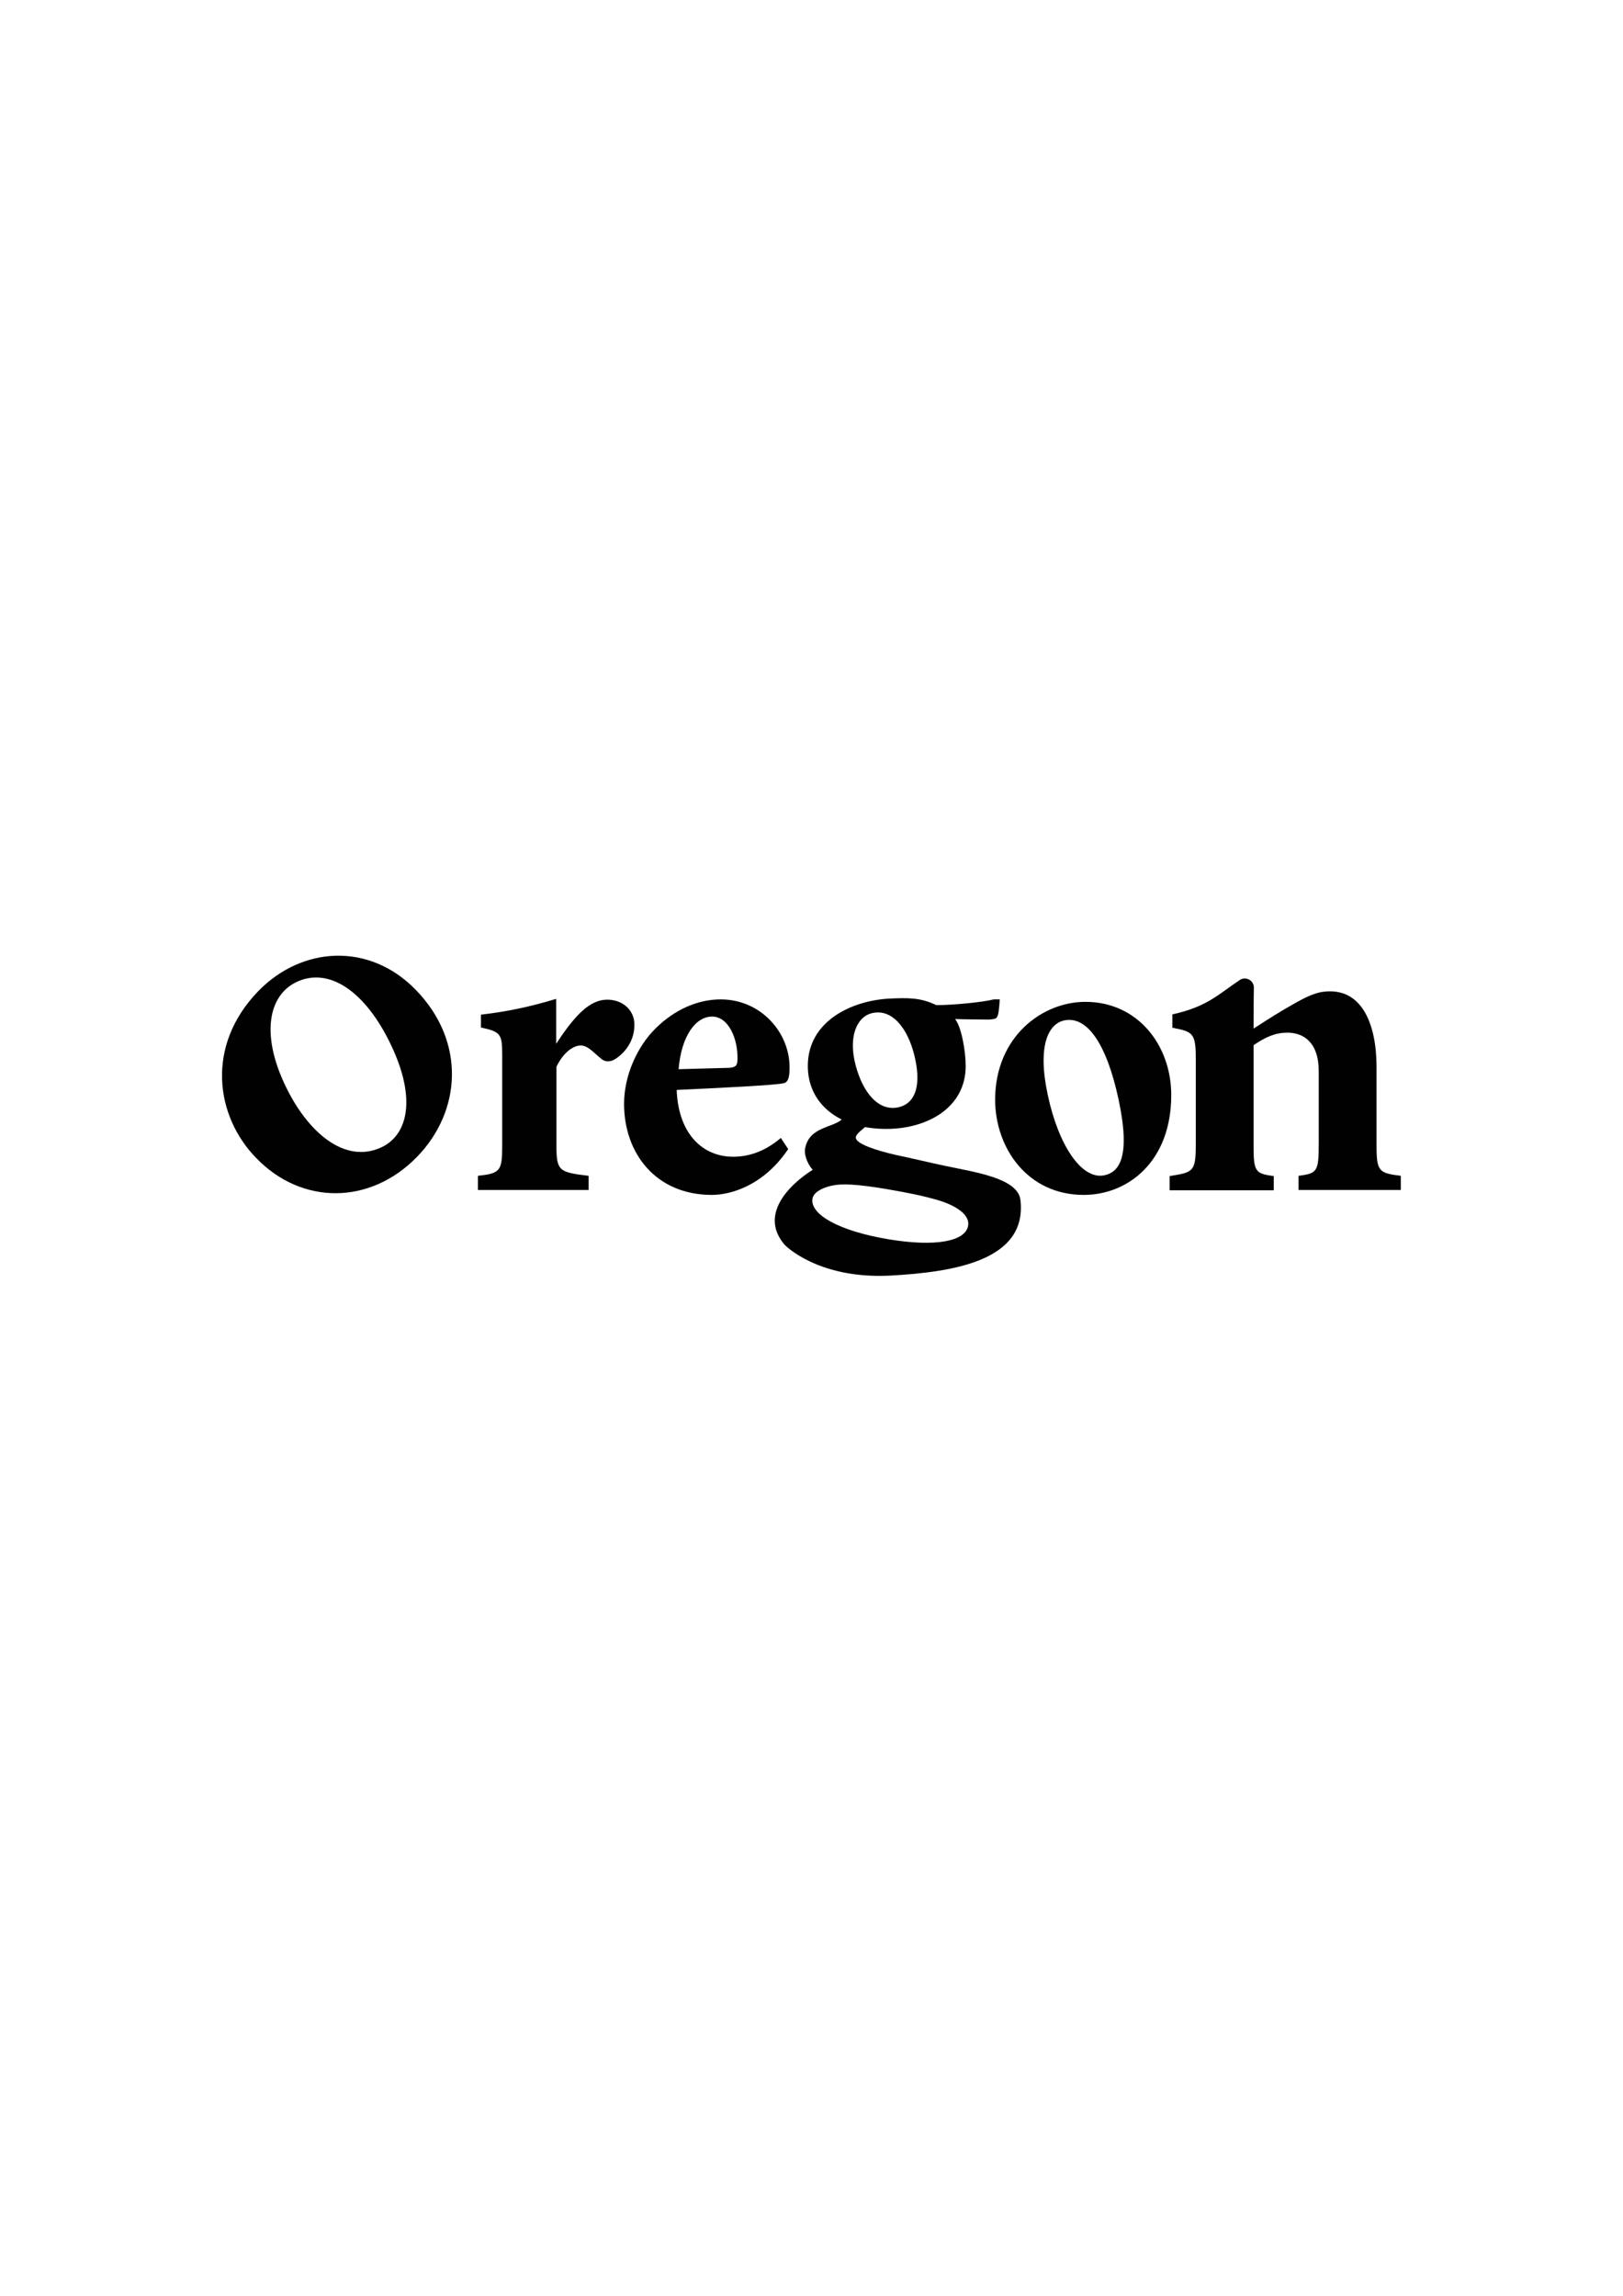 <?xml version="1.0" encoding="utf-8"?>
<!-- Generator: Adobe Illustrator 27.0.0, SVG Export Plug-In . SVG Version: 6.00 Build 0)  -->
<svg version="1.1" id="Layer_1" xmlns="http://www.w3.org/2000/svg" xmlns:xlink="http://www.w3.org/1999/xlink" x="0px" y="0px"
	 viewBox="0 0 595.3 841.9" style="enable-background:new 0 0 595.3 841.9;" xml:space="preserve">
<style type="text/css">
	.st0{fill:#010101;}
</style>
<g>
	<path class="st0" d="M94.8,363.4c16-16.4,40.7-17.9,57.7-0.4c18.4,18.9,16.8,44.4,0.5,61.2c-17.3,17.8-42.4,17.7-59,0.5
		C79.2,409.6,75.1,383.7,94.8,363.4z M108.6,360.2c-10.2,5-12.8,19.2-4.1,37.6c8.3,17.6,22.2,29.4,35.7,22.8
		c9.5-4.7,12.4-17.9,3.4-37C133.9,363,120.3,354.5,108.6,360.2z"/>
	<path class="st0" d="M215.7,436.4h-40.4v-5.2c8.1-0.9,8.9-1.7,8.9-10.9v-33.5c0-7.7-0.6-8.4-7.8-10v-4.7c9.5-1.1,18.1-2.9,27.6-5.8
		c0,5.1,0,11.6,0,16.5c6.9-10.6,12.4-16.2,18.7-16.2c5.7,0,10,3.8,10,9.2c0,7.5-5.4,11.8-7.8,13c-2.1,0.9-3.7,0.2-4.7-0.8
		c-2.6-2.1-4.6-4.6-7.2-4.6c-2.3,0-6.1,2-8.9,7.8v29.1c0,9.2,1.1,9.6,11.8,10.9V436.4z"/>
	<path class="st0" d="M289.1,421.4c-9.3,13.8-21.6,16.8-28,16.8c-20.5,0-32.2-15.2-32.2-33.4c0-10.7,5.1-21.3,11.5-27.6
		c6.9-6.9,15.5-10.7,23.9-10.7c15,0,25.4,12.4,25.3,25c0,2.6-0.2,5.2-2,5.7c-2.9,0.8-24.5,1.8-39.4,2.5c0.6,16.2,9.6,24.5,20.7,24.5
		c6,0,11.9-2.1,17.5-6.9L289.1,421.4z M261.2,372.8c-6.1,0-11.3,7.2-12.3,19.3c6.3-0.2,12.1-0.3,18.5-0.5c2.1-0.2,3.1-0.5,3.1-3.1
		C270.7,380.9,267.2,372.8,261.2,372.8z"/>
	<path class="st0" d="M287.8,456.5c-12.2-14.3,10.3-27.5,10.3-27.5c-2.1-2.3-3.2-5.8-2.8-7.8c1.5-8.1,10.2-7.5,13.6-10.8l9.5,2
		c-1.8,1.6-4.5,3.4-4.5,4.8c0,2.3,7.9,4.8,14.5,6.3c5.7,1.2,12.8,2.9,18.5,4.1c10.9,2.3,26.5,4.5,27.4,12.5
		c2.5,22.2-24.4,26.4-47.9,27.7C299.8,469.1,287.8,456.5,287.8,456.5z M325.1,414c-17.5,0-28.8-9.3-28.8-23.1
		c0-16.5,16.2-24,30-24.7c6.6-0.3,11.4-0.4,17.1,2.4c6.4,0,17.3-1.1,21.1-2.1l2.2,0c-0.5,7.8-0.9,7-3.8,7.4
		c-2.6,0-10.5-0.1-12.6-0.2c2.3,2.8,3.9,11.5,3.9,17.3C354.2,406.2,340.1,414,325.1,414z M325.4,436.1c-11.2-1.9-16.7-2.1-20.3-1.3
		c-4,0.9-6.7,2.6-7.1,4.8c-0.9,5.6,9.3,11.8,28.1,14.9c16.9,2.8,28,0.8,29-5c0.7-3.9-4.2-7.3-10.8-9.3
		C338.5,438.5,333.5,437.5,325.4,436.1z M319.6,371.6c-5,1.3-8.6,8.1-5.8,18.9c2.6,10.1,8.5,17.4,16,15.5c6.3-1.6,8.2-8.6,5.5-19.3
		C332.9,377.3,327.3,369.6,319.6,371.6z"/>
	<path class="st0" d="M398.1,367.4c19.3,0,31.5,16,31.5,34.2c0,24.4-15.9,36.6-32.1,36.6c-20.7,0-32.5-17.3-32.5-35
		C365.1,380.1,382.3,367.4,398.1,367.4z M390.4,374.2c-5.8,1.2-10,9.1-6.1,27.3c3.9,18.4,12.4,31.3,20.8,29.5
		c5.1-1.1,9.8-6.1,5.2-27.7C405.9,382.7,398.7,372.5,390.4,374.2z"/>
	<path class="st0" d="M476.3,436.4v-5.2c6.9-0.9,7.4-1.5,7.4-12.1v-26.2c0-10.9-5.8-14.2-11.5-14.2c-4.3,0-7.9,1.5-12.4,4.6v37.1
		c0,9.3,0.7,10,7.4,10.9v5.2h-38.2v-5.2c8.6-1.4,9.6-1.5,9.6-11.5v-31.9c0-9.2-1.3-9.6-8.6-11v-4.9c12.7-2.8,16.7-7.2,24.7-12.6
		c2.3-1.5,5.3,0.2,5.2,2.9c-0.1,4.8-0.1,12.7-0.1,14.9c3.3-2.1,6.8-4.4,10.5-6.6c4.9-2.8,10.3-6.3,15.1-6.9
		c14.2-1.8,19.5,12,19.5,27.6v28.9c0,9.5,1,10,8.9,11v5.2H476.3z"/>
</g>
</svg>
